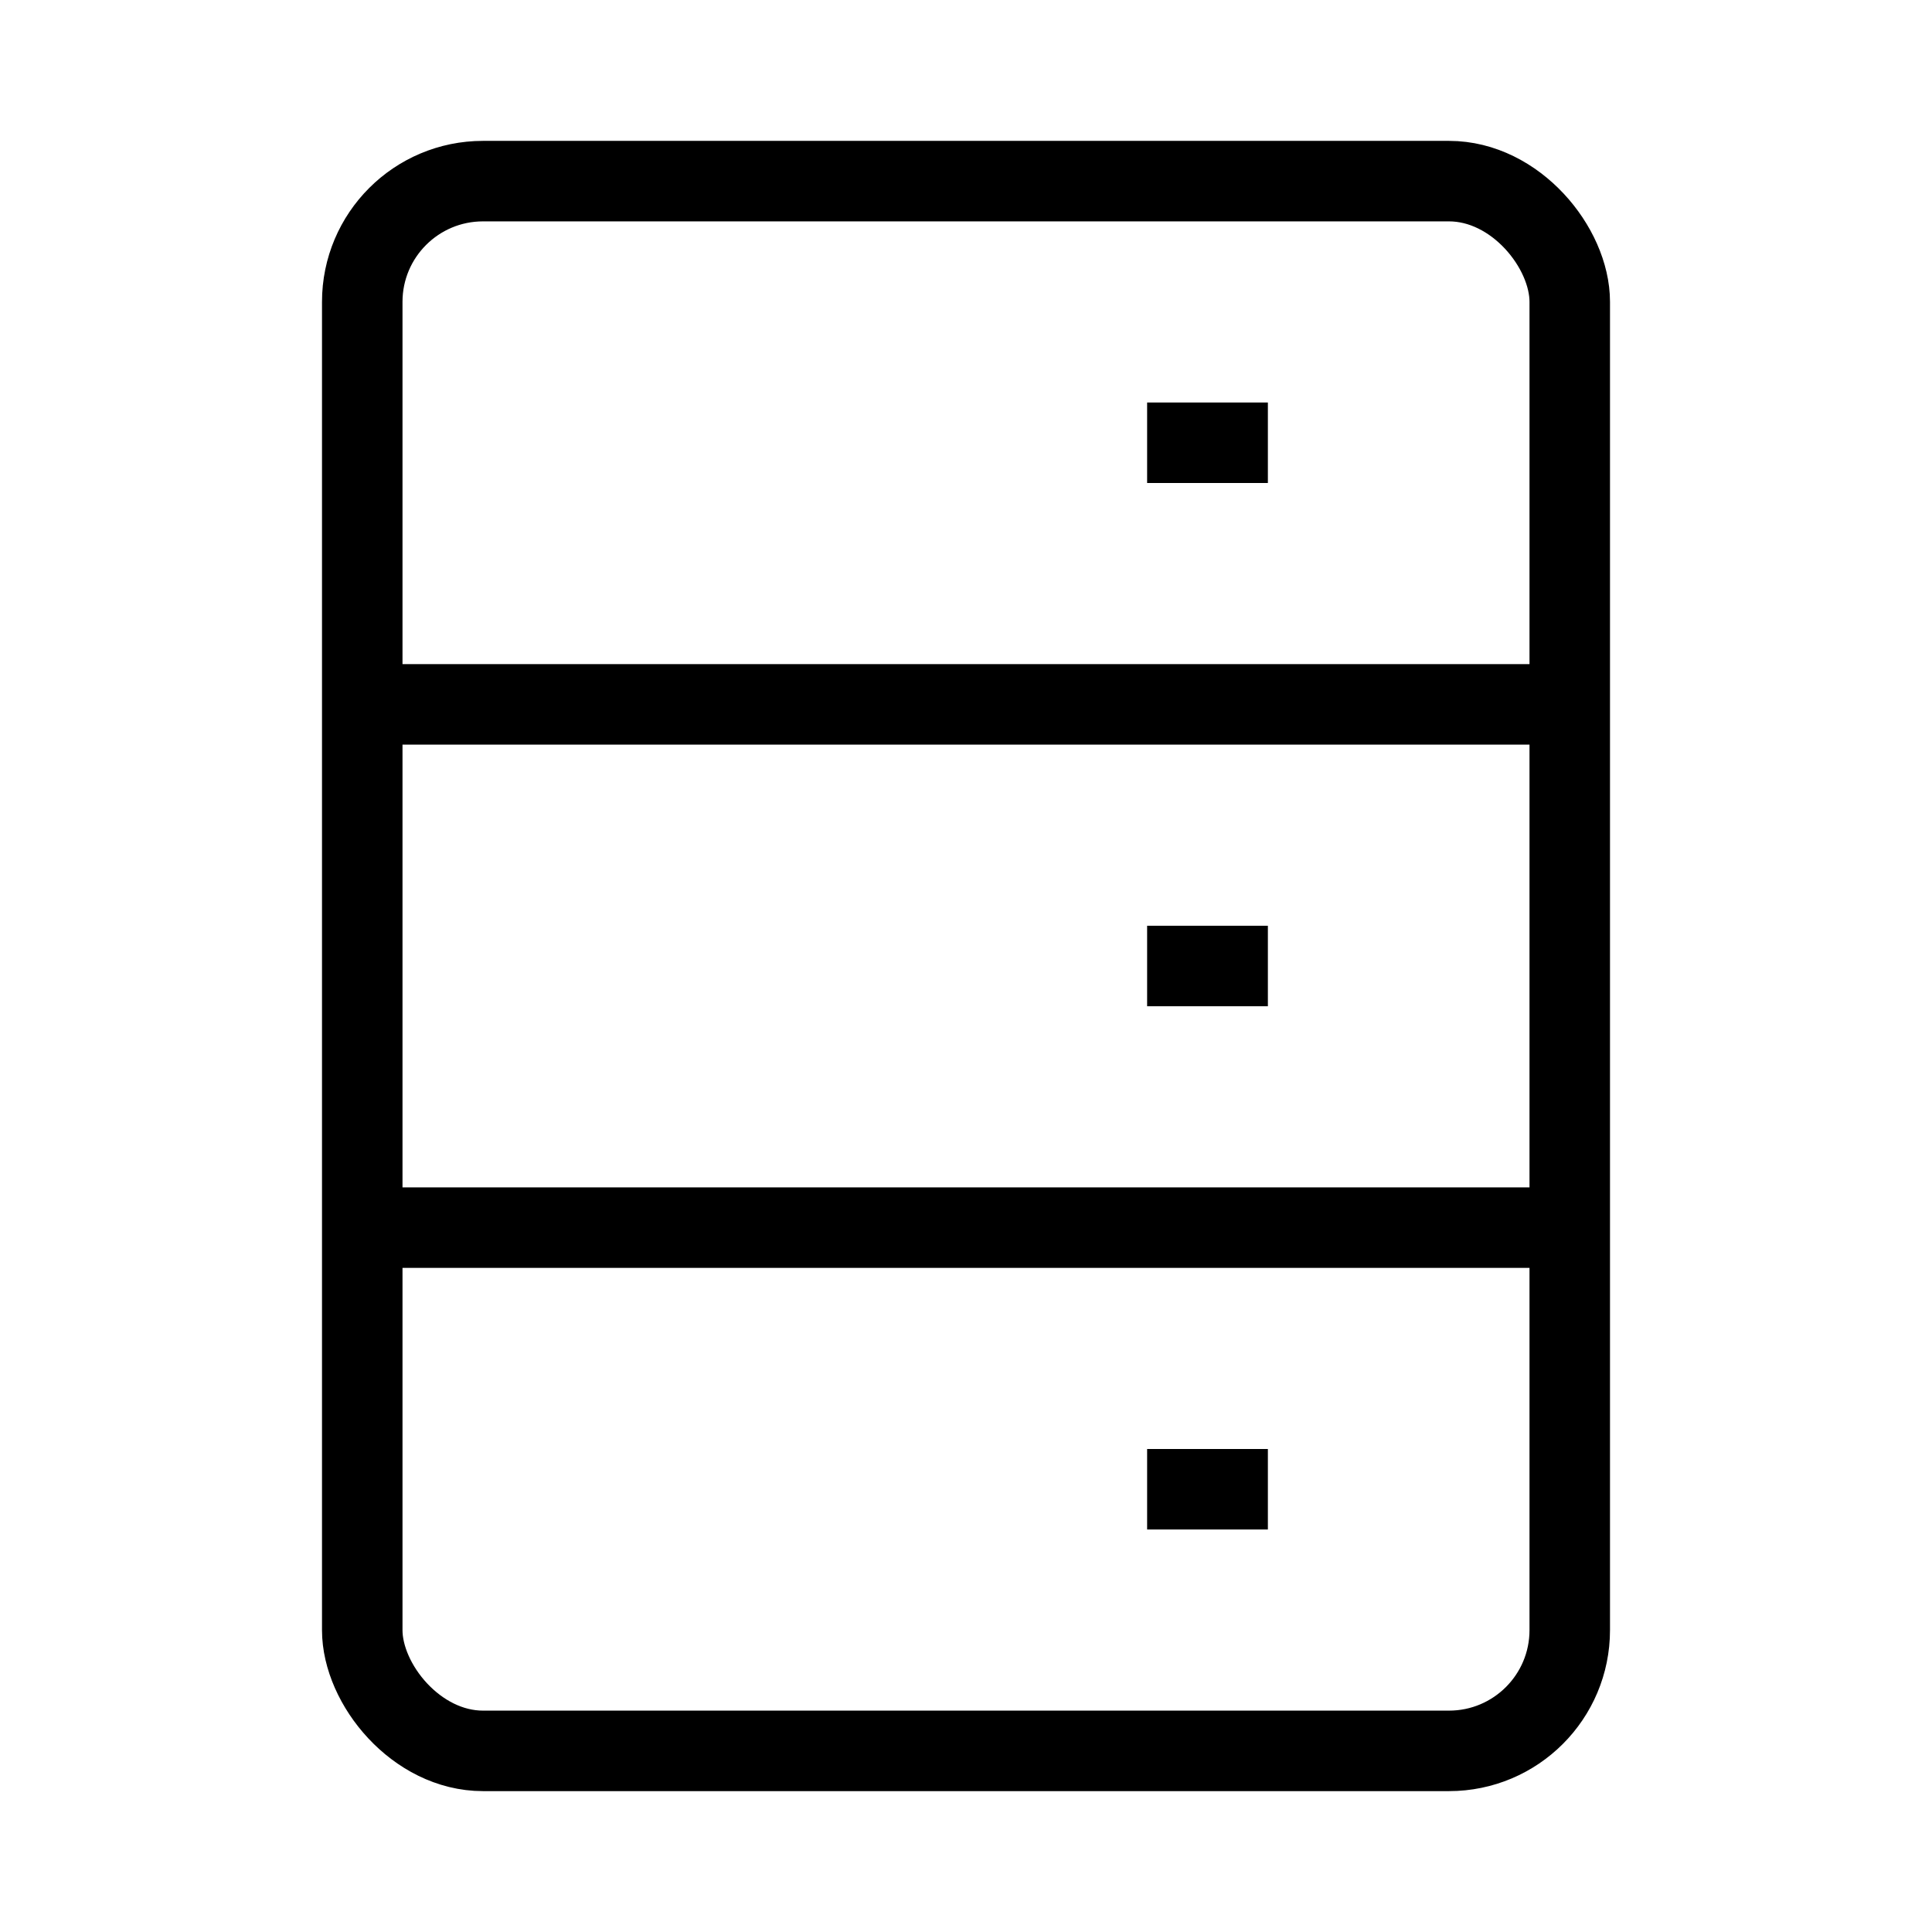 <svg xmlns="http://www.w3.org/2000/svg" width="24" height="24" fill="none" viewBox="0 0 24 24">
  <rect width="15" height="19.5" x="4.5" y="2.25" stroke="currentColor" strokeWidth="2" rx="1.5"/>
  <path stroke="currentColor" strokeWidth="2" d="M19.5 15.25H4.5"/>
  <path stroke="currentColor" strokeWidth="2" d="M4.5 8.75H19.5"/>
  <path stroke="currentColor" strokeLinecap="round" strokeWidth="1.875" d="M14.25 18.5L15.75 18.5"/>
  <path stroke="currentColor" strokeLinecap="round" strokeWidth="1.875" d="M14.25 12L15.75 12"/>
  <path stroke="currentColor" strokeLinecap="round" strokeWidth="1.875" d="M14.25 5.5L15.75 5.5"/>
</svg>
